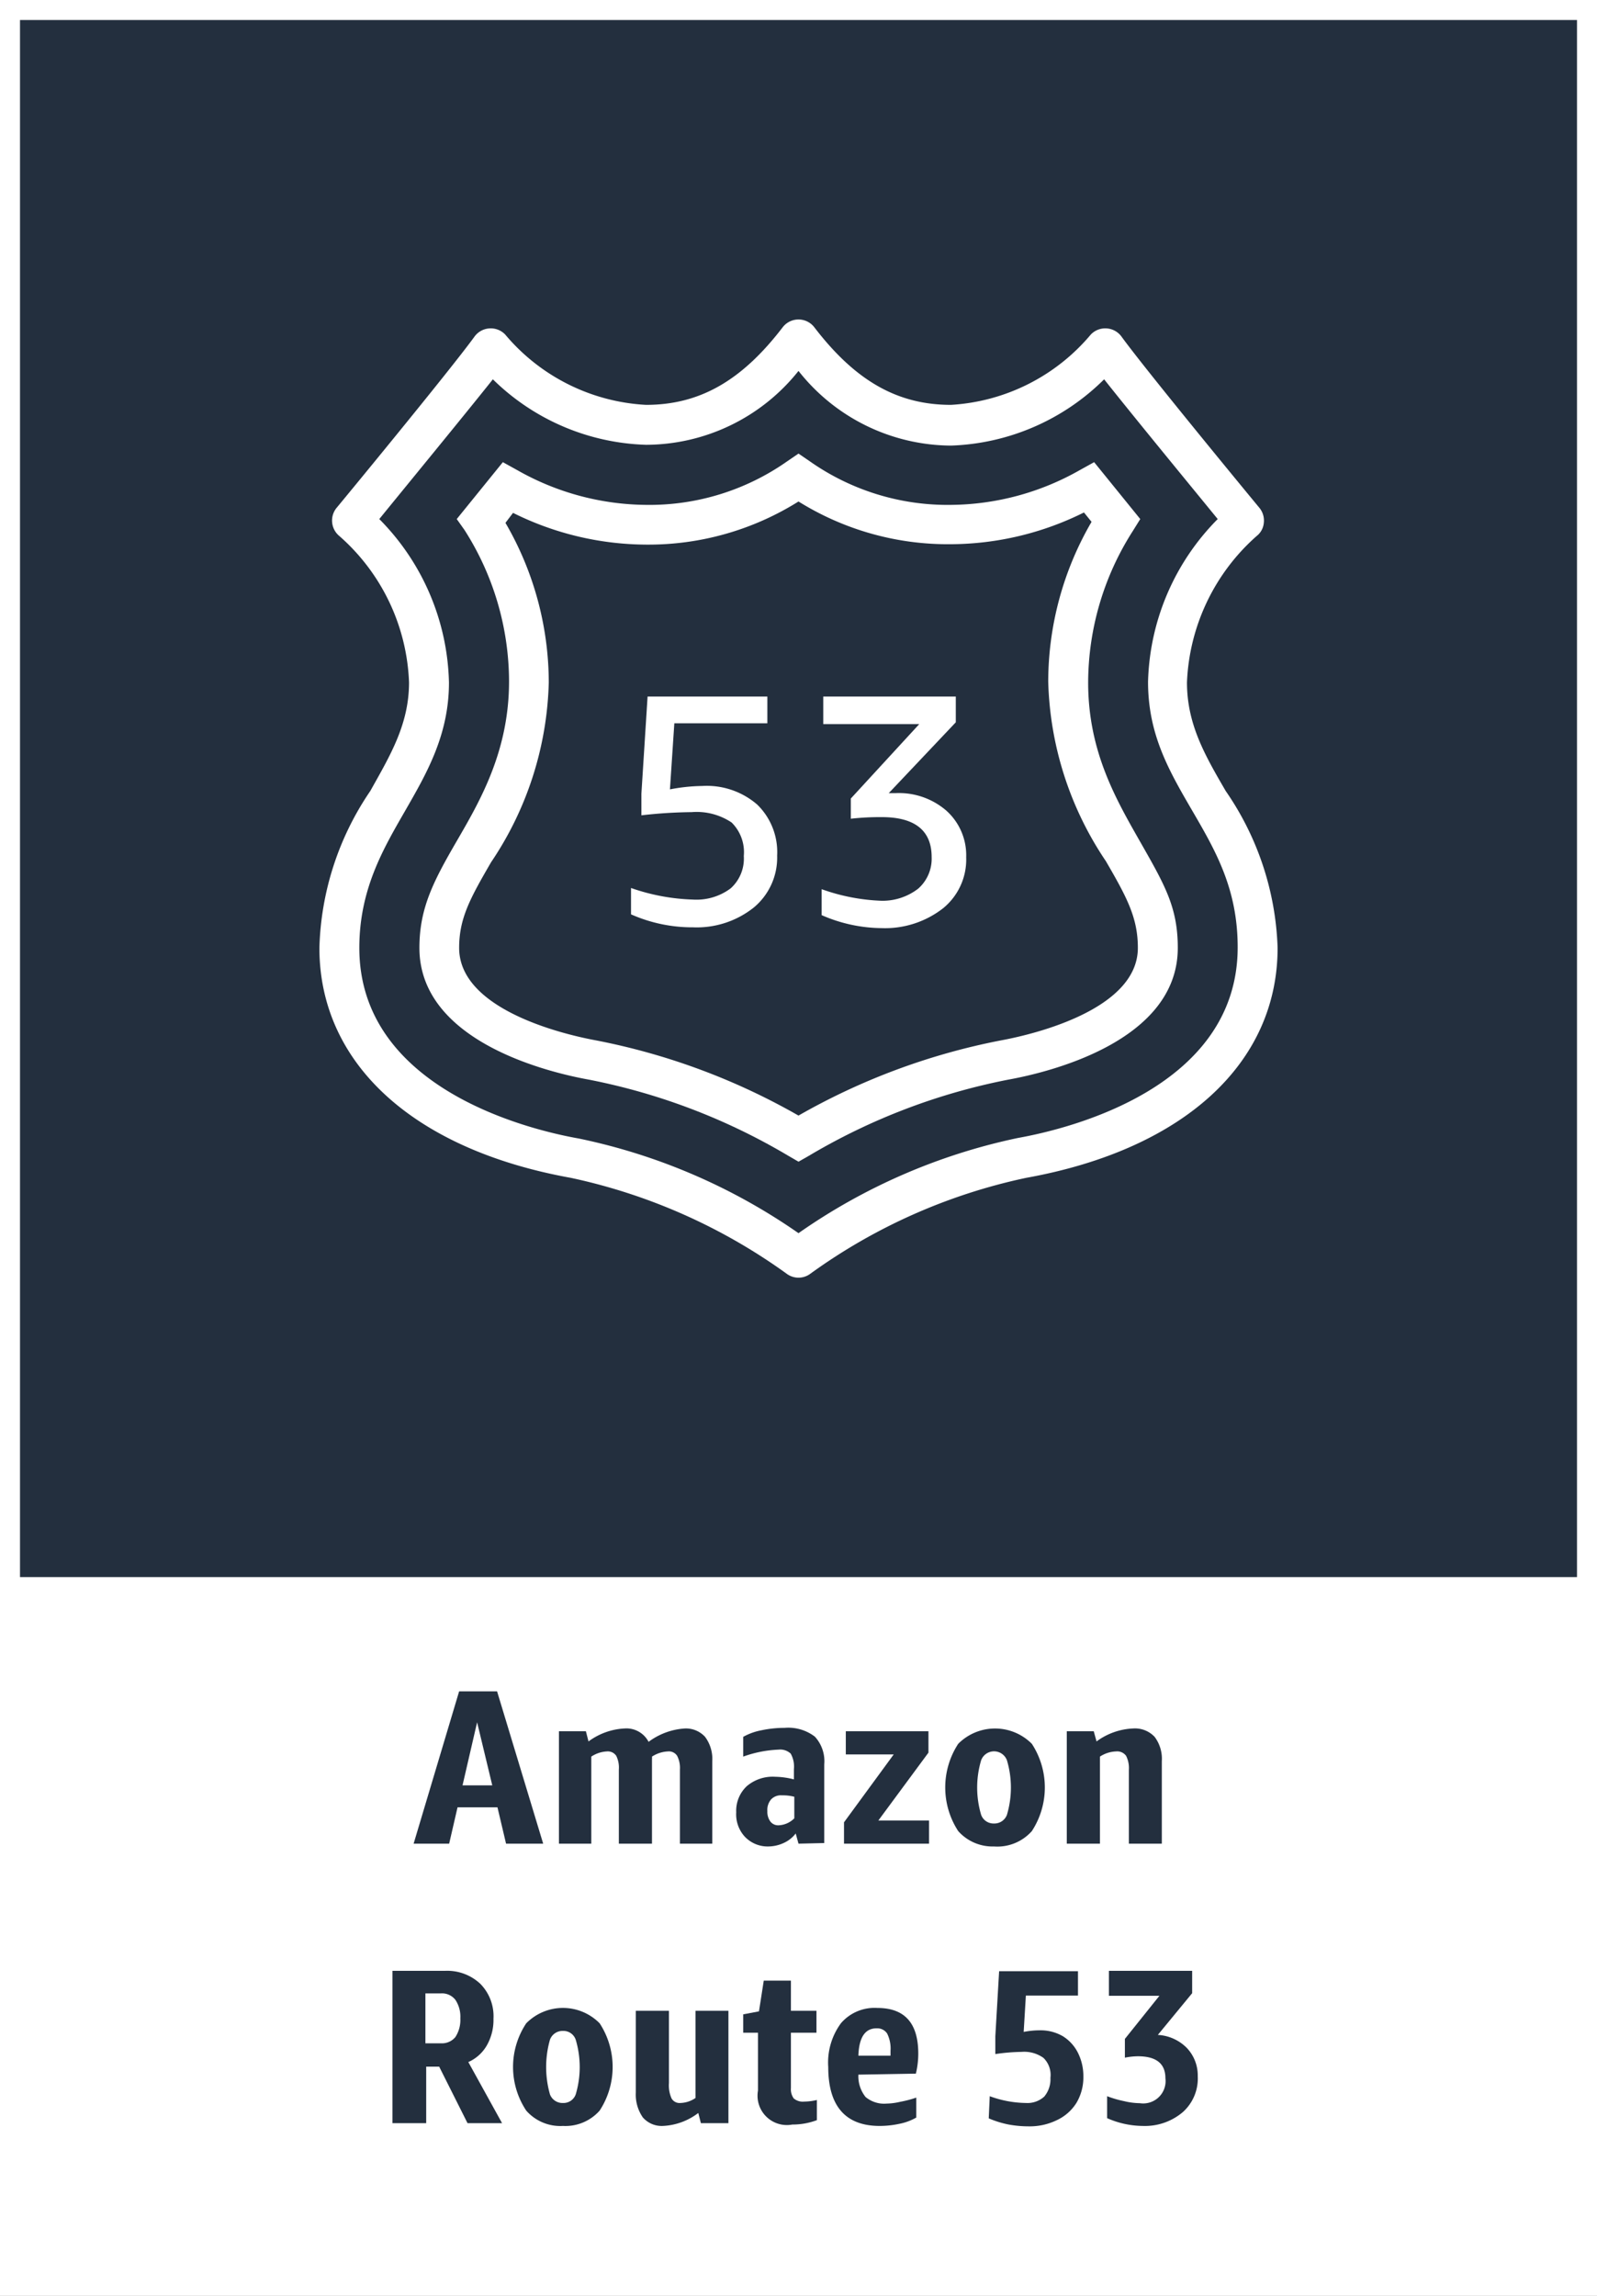 <svg xmlns="http://www.w3.org/2000/svg" width="80" height="115" viewBox="0 0 80 115"><rect x="0" y="0" width="80" height="115" fill="#808080" stroke="none"/><title>Amazon_Route_53</title><g id="CARDS"><rect x="1" y="1" width="78" height="78" style="fill:#232f3e"/><path d="M0,0V80H0v35H80V80h0V0ZM1,1H79V79H1Z" style="fill:#fff"/></g><g id="TEXT_-_EDIT" data-name="TEXT - EDIT"><path d="M25.35,92.35l-.43-1.82h-2l-.42,1.82H20.72L23,84.72H24.9l2.31,7.63Zm-2.18-2.92h1.49l-.76-3.16Z" style="fill:#232f3e"/><path d="M34.06,92.35V88.64a1.32,1.32,0,0,0-.14-.69.49.49,0,0,0-.46-.22,1.59,1.59,0,0,0-.8.26.5.5,0,0,1,0,.12v4.24H31V88.64a1.33,1.33,0,0,0-.13-.69.51.51,0,0,0-.47-.22,1.55,1.55,0,0,0-.78.26v4.36H28V86.72h1.35l.13.51a3.31,3.31,0,0,1,1.81-.65,1.25,1.25,0,0,1,1.2.67,3.38,3.38,0,0,1,1.83-.67,1.3,1.3,0,0,1,1,.42,1.85,1.85,0,0,1,.36,1.22v4.13Z" style="fill:#232f3e"/><path d="M40,92.35l-.14-.51a1.56,1.56,0,0,1-.59.47,1.86,1.86,0,0,1-.79.18A1.57,1.57,0,0,1,37.31,92a1.65,1.65,0,0,1-.43-1.22,1.69,1.69,0,0,1,.53-1.31A2,2,0,0,1,38.84,89a4,4,0,0,1,.93.13v-.51a1.33,1.33,0,0,0-.16-.78.77.77,0,0,0-.61-.2,5.9,5.9,0,0,0-1.77.35V87a3,3,0,0,1,.92-.33,5.47,5.47,0,0,1,1.15-.12,2.19,2.19,0,0,1,1.52.44,1.82,1.82,0,0,1,.47,1.39v3.94Zm-1-.92a1.17,1.17,0,0,0,.79-.35V90a2.3,2.3,0,0,0-.62-.07.67.67,0,0,0-.54.2.81.81,0,0,0-.19.59.82.82,0,0,0,.15.52A.49.49,0,0,0,39,91.43Z" style="fill:#232f3e"/><path d="M42.28,92.35V91.28l2.49-3.4h-2.4V86.72h4.14v1.07L44,91.19h2.54v1.16Z" style="fill:#232f3e"/><path d="M49.79,92.49A2.3,2.3,0,0,1,48,91.72a4,4,0,0,1,0-4.37,2.6,2.6,0,0,1,3.69,0,4,4,0,0,1,0,4.37A2.31,2.31,0,0,1,49.79,92.49Zm0-1.15a.67.67,0,0,0,.65-.43,4.79,4.79,0,0,0,0-2.74.69.69,0,0,0-1.29,0,4.79,4.79,0,0,0,0,2.74A.66.66,0,0,0,49.79,91.34Z" style="fill:#232f3e"/><path d="M56.55,92.35v-3.7a1.36,1.36,0,0,0-.14-.7.55.55,0,0,0-.5-.22,1.56,1.56,0,0,0-.81.26v4.36H53.44V86.72h1.35l.14.51a3.32,3.32,0,0,1,1.84-.65,1.35,1.35,0,0,1,1.07.42,1.83,1.83,0,0,1,.36,1.22v4.13Z" style="fill:#232f3e"/><path d="M23.42,106.35,22,103.52h-.65v2.83H19.66V98.72H22.3a2.42,2.42,0,0,1,1.76.65,2.31,2.31,0,0,1,.66,1.75,2.57,2.57,0,0,1-.33,1.33,2,2,0,0,1-.93.84l1.69,3.06Zm-2.11-4h.78a.87.87,0,0,0,.72-.31,1.57,1.57,0,0,0,.25-.94,1.52,1.52,0,0,0-.25-.93.85.85,0,0,0-.72-.32h-.78Z" style="fill:#232f3e"/><path d="M28.2,106.49a2.27,2.27,0,0,1-1.84-.77,3.95,3.95,0,0,1,0-4.37,2.58,2.58,0,0,1,3.68,0,4,4,0,0,1,0,4.37A2.29,2.29,0,0,1,28.2,106.49Zm0-1.15a.65.65,0,0,0,.64-.43,4.79,4.79,0,0,0,0-2.74.65.65,0,0,0-.64-.44.67.67,0,0,0-.65.44,5,5,0,0,0,0,2.74A.67.67,0,0,0,28.2,105.34Z" style="fill:#232f3e"/><path d="M35.11,106.35l-.13-.51a3.15,3.15,0,0,1-1.78.65,1.25,1.25,0,0,1-1-.43,2,2,0,0,1-.35-1.24v-4.1h1.66v3.62a1.61,1.61,0,0,0,.13.77.46.46,0,0,0,.44.23,1.4,1.4,0,0,0,.76-.25v-4.37h1.65v5.63Z" style="fill:#232f3e"/><path d="M40.92,106.2a3.47,3.47,0,0,1-1.23.22,1.47,1.47,0,0,1-1.72-1.7v-2.9h-.74v-.92l.79-.15.24-1.54h1.36v1.51H40.9v1.1H39.62v2.77a.79.79,0,0,0,.14.52.7.7,0,0,0,.53.16,2.86,2.86,0,0,0,.63-.08Z" style="fill:#232f3e"/><path d="M43,103.92a1.66,1.66,0,0,0,.36,1.12,1.45,1.45,0,0,0,1.06.33,3.26,3.26,0,0,0,.68-.09,5.54,5.54,0,0,0,.8-.21v1a2.77,2.77,0,0,1-.83.31,4.77,4.77,0,0,1-1,.11c-1.72,0-2.58-1-2.58-2.95a3.32,3.32,0,0,1,.64-2.2,2.22,2.22,0,0,1,1.82-.76c1.37,0,2.05.76,2.05,2.29a4.32,4.32,0,0,1-.12,1Zm.91-2.32c-.58,0-.88.46-.91,1.37h1.61v-.25a1.68,1.68,0,0,0-.17-.86A.59.59,0,0,0,43.93,101.6Z" style="fill:#232f3e"/><path d="M49.58,105a5.42,5.42,0,0,0,1.81.34,1.25,1.25,0,0,0,.92-.32,1.35,1.35,0,0,0,.31-.94,1.19,1.19,0,0,0-.35-1,1.66,1.66,0,0,0-1.1-.3,9.74,9.74,0,0,0-1.31.11V102l.19-3.26H54v1.22H51.39l-.11,1.82a4.17,4.17,0,0,1,.8-.08,2.21,2.21,0,0,1,1.17.3,2.07,2.07,0,0,1,.75.83,2.6,2.6,0,0,1,.27,1.19,2.5,2.5,0,0,1-.35,1.32,2.31,2.31,0,0,1-1,.87,3.09,3.09,0,0,1-1.39.3,5.6,5.6,0,0,1-1-.09,5,5,0,0,1-1-.31Z" style="fill:#232f3e"/><path d="M57.25,106.49a4.49,4.49,0,0,1-1.79-.39V105a5.4,5.4,0,0,0,.86.25,3.47,3.47,0,0,0,.78.1,1.12,1.12,0,0,0,1.28-1.25Q58.38,103,57,103a3.44,3.44,0,0,0-.65.07v-.94l1.73-2.16H55.55V98.72h4.17v1.12L58,101.93a2.21,2.21,0,0,1,1.45.65A2,2,0,0,1,60,104a2.26,2.26,0,0,1-.74,1.79A2.93,2.93,0,0,1,57.25,106.49Z" style="fill:#232f3e"/></g><g id="ICONS_-_EDIT" data-name="ICONS - EDIT"><path d="M31.61,44.48a10.3,10.3,0,0,0,3.1.58,2.86,2.86,0,0,0,1.89-.56,2,2,0,0,0,.66-1.62,2.09,2.09,0,0,0-.61-1.68,3.15,3.15,0,0,0-2-.52,23.85,23.85,0,0,0-2.52.16V39.76l.31-4.87h6v1.34H33.78l-.22,3.31a9.11,9.11,0,0,1,1.62-.17,3.86,3.86,0,0,1,2.75.93,3.32,3.32,0,0,1,1,2.56,3.25,3.25,0,0,1-1.16,2.59,4.58,4.58,0,0,1-3.05,1,7.57,7.57,0,0,1-3.11-.65Z" style="fill:#fff"/><path d="M44.52,39.73h.32a3.63,3.63,0,0,1,2.56.87,3,3,0,0,1,1,2.34,3.15,3.15,0,0,1-1.15,2.55,4.73,4.73,0,0,1-3.09,1,7.62,7.62,0,0,1-3-.65v-1.3a9.9,9.9,0,0,0,3,.58A2.92,2.92,0,0,0,46,44.51a2,2,0,0,0,.67-1.58c0-1.32-.83-2-2.5-2a13.3,13.3,0,0,0-1.55.08V40l3.43-3.73H41.24V34.89h6.64v1.29Z" style="fill:#fff"/><path d="M40,58.19l-.5-.29a31.29,31.29,0,0,0-10-3.82c-2-.36-8.49-1.9-8.49-6.6,0-2,.71-3.35,1.87-5.35s2.62-4.5,2.62-8a14.14,14.14,0,0,0-2.23-7.58L22.88,26l2.31-2.85.74.41a13.26,13.26,0,0,0,6.43,1.73,12,12,0,0,0,7.07-2.18l.57-.39.57.39a12,12,0,0,0,7.07,2.18,13.26,13.26,0,0,0,6.43-1.73l.74-.41L57.12,26l-.38.61a14.14,14.14,0,0,0-2.23,7.58c0,3.45,1.39,5.84,2.62,8S59,45.46,59,47.48c0,4.7-6.5,6.24-8.49,6.6a31.29,31.29,0,0,0-10,3.82Zm-14.68-32a15.94,15.94,0,0,1,2.17,8,16.85,16.85,0,0,1-2.89,9C23.55,45,23,46,23,47.48c0,3.23,5.7,4.42,6.84,4.63A33.09,33.09,0,0,1,40,55.88a33.09,33.09,0,0,1,10.16-3.77C51.3,51.9,57,50.71,57,47.48c0-1.51-.55-2.53-1.6-4.34a16.85,16.85,0,0,1-2.89-9,15.94,15.94,0,0,1,2.17-8l-.38-.47a15.09,15.09,0,0,1-6.66,1.59A14.15,14.15,0,0,1,40,25.12a14.15,14.15,0,0,1-7.64,2.16,15.09,15.09,0,0,1-6.66-1.59Z" style="fill:#fff"/><path d="M40,64a1,1,0,0,1-.61-.21A28.73,28.73,0,0,0,28.6,59C20.71,57.58,16,53.27,16,47.48a14.63,14.63,0,0,1,2.55-7.86c1-1.79,1.94-3.34,1.94-5.44A10.26,10.26,0,0,0,17,26.85a1,1,0,0,1-.36-.67,1,1,0,0,1,.22-.74c.06-.07,5.64-6.83,6.91-8.58a1,1,0,0,1,.75-.41,1,1,0,0,1,.79.31,9.9,9.9,0,0,0,7.05,3.52c2.68,0,4.79-1.2,6.85-3.89a1,1,0,0,1,1.58,0c2.06,2.69,4.17,3.89,6.85,3.89a9.9,9.9,0,0,0,7-3.52,1,1,0,0,1,.79-.31,1,1,0,0,1,.75.41c1.27,1.75,6.85,8.51,6.91,8.58a1,1,0,0,1,.22.74.94.94,0,0,1-.36.67,10.34,10.34,0,0,0-3.49,7.33c0,2.1.9,3.65,1.94,5.44A14.63,14.63,0,0,1,64,47.48c0,5.79-4.71,10.1-12.6,11.52a28.54,28.54,0,0,0-10.79,4.79A1,1,0,0,1,40,64ZM19,26a12,12,0,0,1,3.49,8.19c0,2.64-1.13,4.57-2.21,6.45S18,44.55,18,47.48c0,7,8.39,9.09,11,9.55a29.84,29.84,0,0,1,11,4.74A29.84,29.84,0,0,1,51,57c2.57-.46,11-2.52,11-9.55,0-2.93-1.11-4.84-2.28-6.85s-2.21-3.81-2.21-6.45A12,12,0,0,1,61,26c-1.25-1.53-4.16-5.07-5.69-7a11.42,11.42,0,0,1-7.67,3.32A9.79,9.79,0,0,1,40,18.58a9.79,9.79,0,0,1-7.64,3.7A11.42,11.42,0,0,1,24.69,19C23.16,20.92,20.25,24.46,19,26Z" style="fill:#fff"/></g></svg>